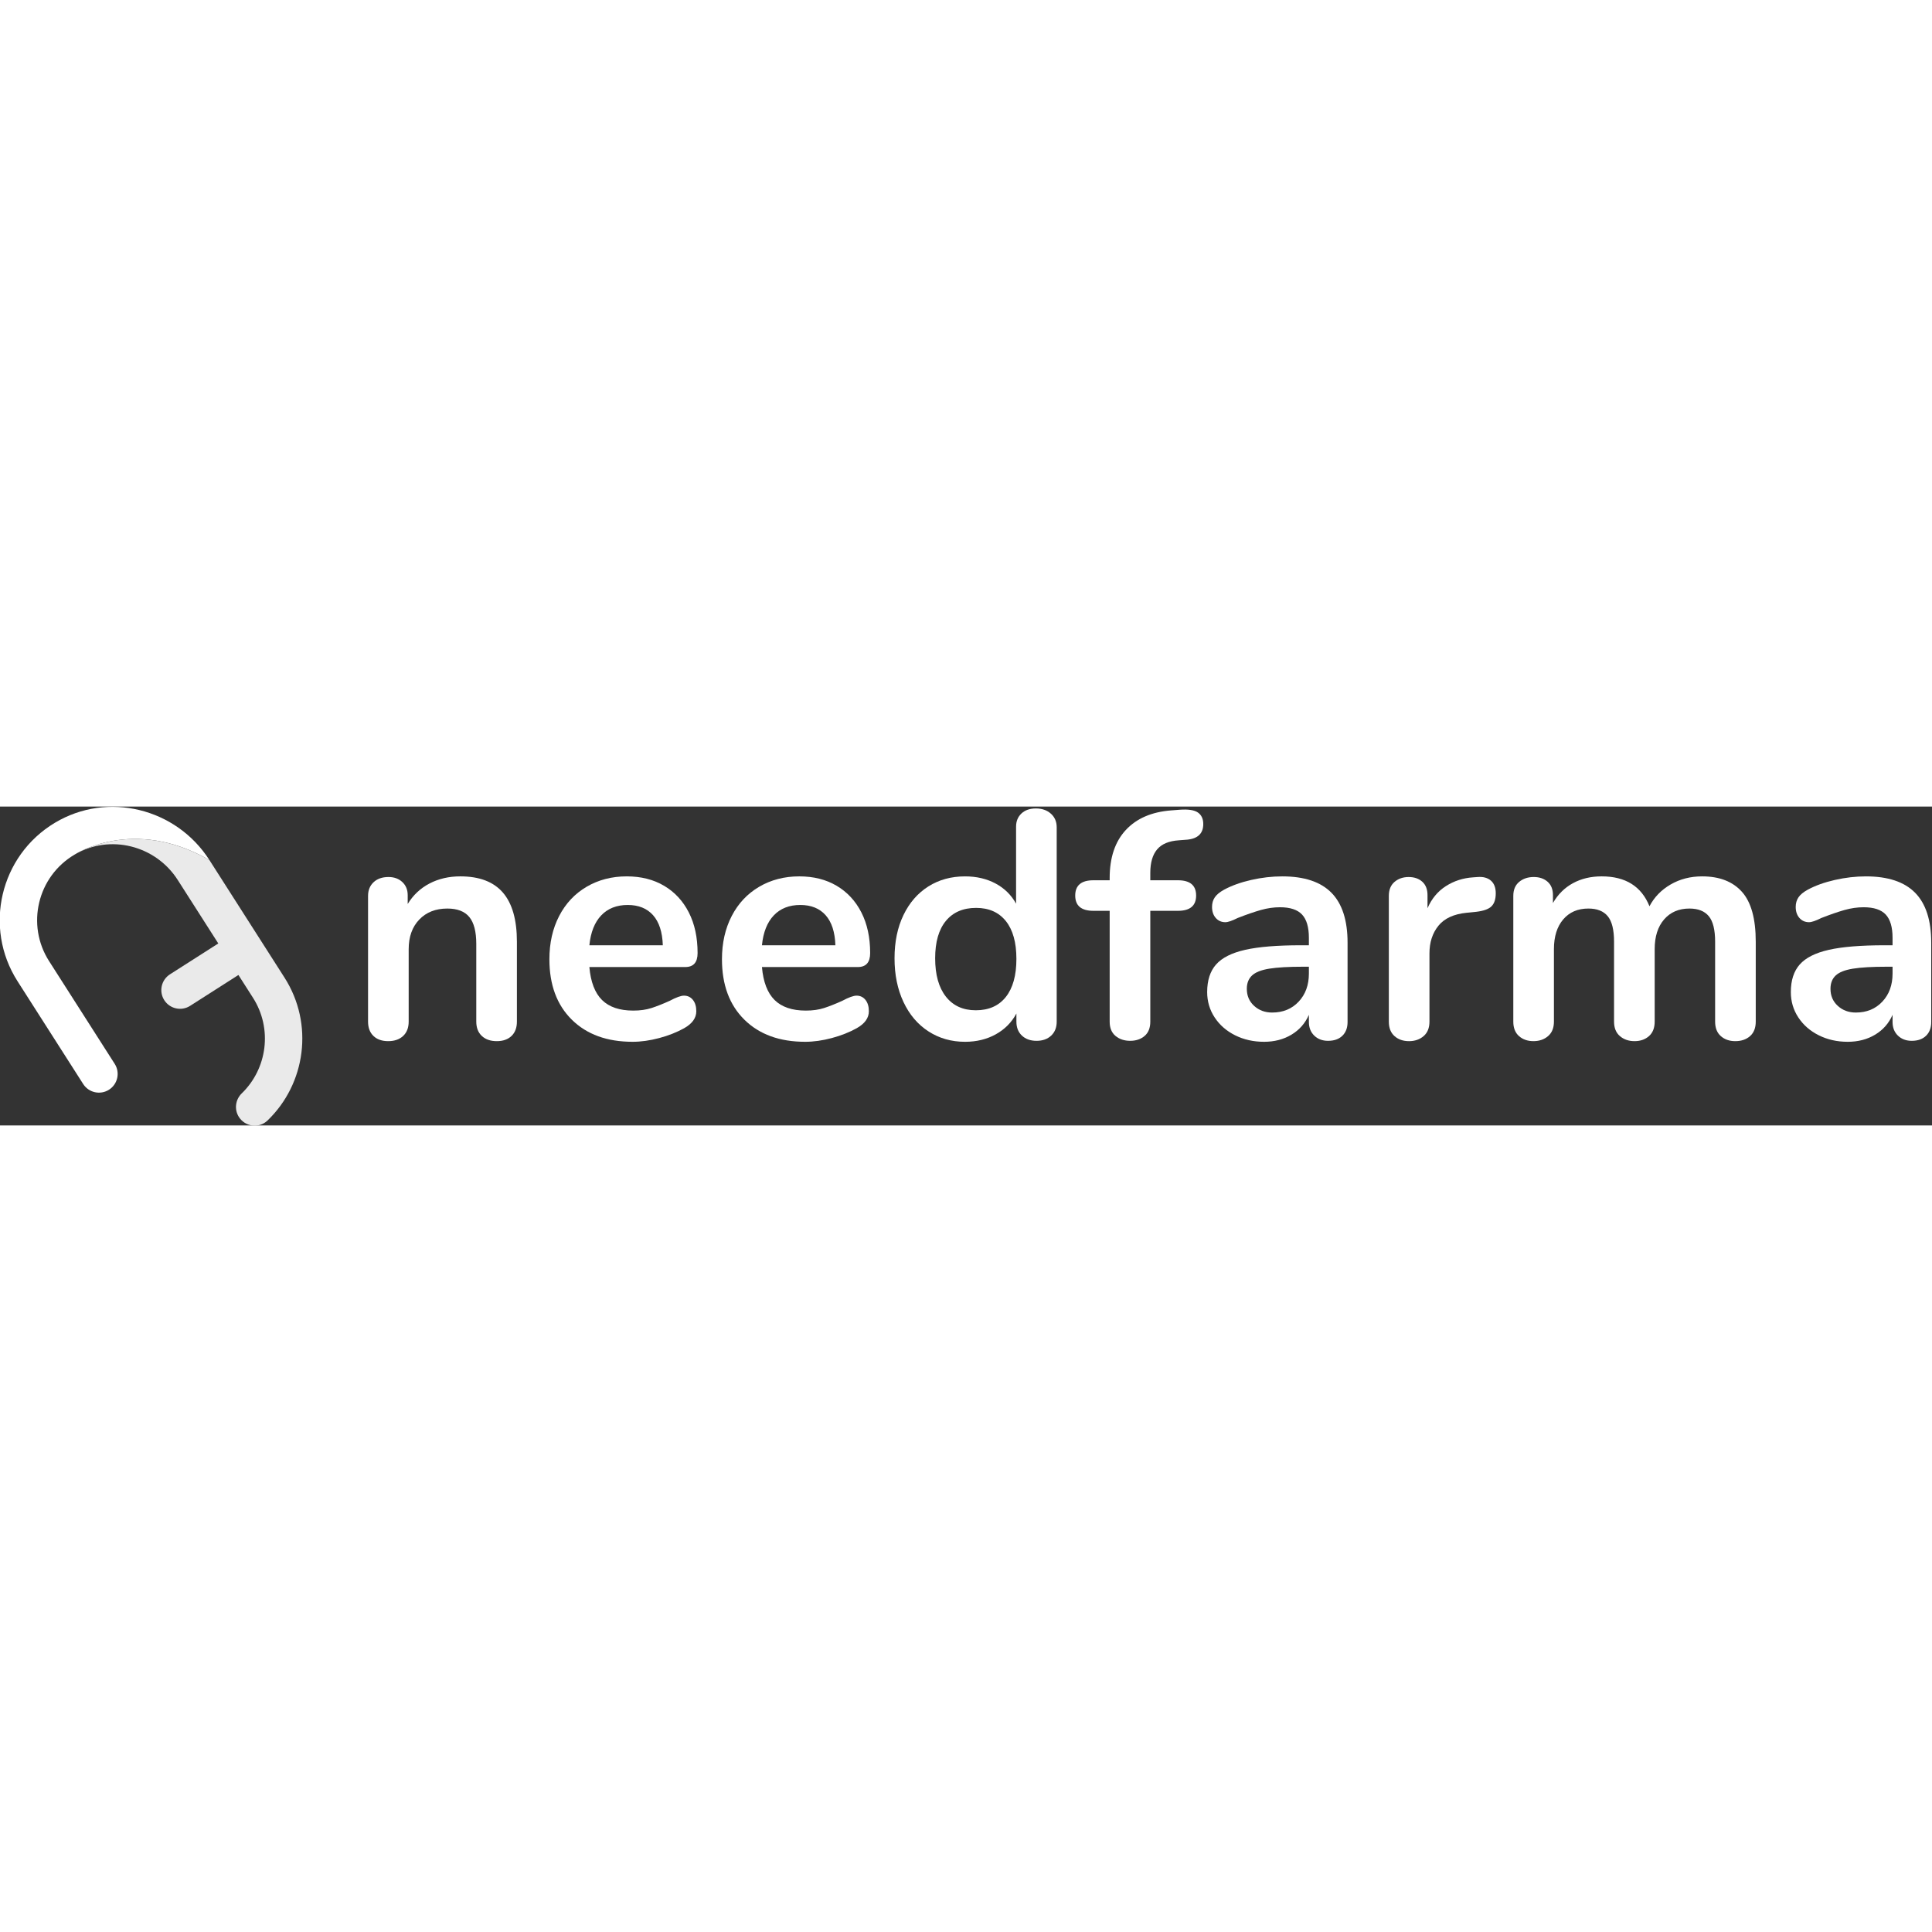 <?xml version="1.0" encoding="utf-8"?>
<svg viewBox="1761.184 2354.294 1843.704 304.309" xmlns="http://www.w3.org/2000/svg" height="180px" width="180px">
  <rect x="1761.184" y="2354.294" width="1843.704" height="304.309" fill="#333333" stroke="none"/>
  <defs>
    <clipPath clipPathUnits="userSpaceOnUse" id="clipPath18">
      <path d="M 0,3000 H 3000 V 0 H 0 Z" id="path16"/>
    </clipPath>
  </defs>
  <g id="g14" clip-path="url(#clipPath18)" transform="matrix(1.333, 0, 0, -1.333, 678.316, 3445.805)">
    <g id="g20" transform="translate(1069.215,2272.65)"/>
    <g id="g24" transform="translate(1160.772,2251.463)"/>
    <g id="g28" transform="translate(1321.489,2251.463)"/>
    <g id="g32" transform="translate(1537.595,2175.492)"/>
    <g id="g36" transform="translate(1678.491,2312.906)"/>
    <g id="g40" transform="translate(1810.304,2171.103)"/>
    <g id="g44" transform="translate(1989.334,2283.849)"/>
    <g id="g48" transform="translate(2223.149,2273.407)"/>
    <g id="g52" transform="translate(2353.899,2171.103)"/>
    <g id="g56" transform="translate(795.869,2302.948)"/>
    <g id="g60" transform="translate(865.783,2193.504)"/>
    <g id="g64" transform="translate(1172.405,757.225)">
      <path d="m 0,0 c 6.667,-7.757 10.004,-19.467 10.004,-35.132 v -57.234 c 0,-4.344 -1.279,-7.758 -3.838,-10.237 -2.56,-2.479 -6.089,-3.723 -10.587,-3.723 -4.5,0 -8.066,1.244 -10.702,3.723 -2.639,2.479 -3.955,5.893 -3.955,10.237 v 55.606 c 0,8.841 -1.669,15.275 -5.002,19.311 -3.337,4.031 -8.572,6.049 -15.704,6.049 -8.377,0 -15.087,-2.639 -20.126,-7.91 -5.042,-5.275 -7.561,-12.332 -7.561,-21.173 v -51.883 c 0,-4.344 -1.32,-7.758 -3.955,-10.237 -2.639,-2.479 -6.206,-3.723 -10.702,-3.723 -4.501,0 -8.027,1.244 -10.587,3.723 -2.559,2.479 -3.838,5.893 -3.838,10.237 v 90.04 c 0,4.031 1.315,7.288 3.955,9.772 2.635,2.479 6.201,3.721 10.702,3.721 4.032,0 7.329,-1.203 9.888,-3.605 2.559,-2.407 3.839,-5.548 3.839,-9.423 v -6.282 c 3.875,6.358 9.074,11.245 15.588,14.658 6.515,3.41 13.879,5.118 22.103,5.118 C -16.832,11.633 -6.67,7.754 0,0" style="fill:#ffffff;fill-opacity:1;fill-rule:nonzero;stroke:none" id="path66"/>
    </g>
    <g id="g68" transform="translate(1242.782,740.939)">
      <path d="M 0,0 C -4.733,-4.966 -7.561,-12.098 -8.492,-21.405 H 44.089 C 43.777,-11.946 41.45,-4.77 37.109,0.116 32.765,5.002 26.716,7.445 18.962,7.445 11.052,7.445 4.73,4.961 0,0 m 65.61,-60.492 c 1.629,-2.018 2.443,-4.733 2.443,-8.143 0,-4.81 -2.872,-8.841 -8.608,-12.099 -5.275,-2.947 -11.248,-5.314 -17.915,-7.095 -6.671,-1.781 -13.029,-2.676 -19.078,-2.676 -18.304,0 -32.805,5.272 -43.507,15.821 -10.703,10.546 -16.054,24.971 -16.054,43.275 0,11.633 2.327,21.946 6.98,30.943 4.653,8.995 11.204,15.974 19.66,20.94 8.452,4.962 18.031,7.445 28.733,7.445 10.237,0 19.154,-2.251 26.756,-6.748 7.598,-4.5 13.494,-10.858 17.682,-19.077 4.188,-8.223 6.282,-17.915 6.282,-29.083 0,-6.67 -2.948,-10.005 -8.841,-10.005 H -8.492 c 0.931,-10.702 3.956,-18.576 9.074,-23.615 5.118,-5.042 12.563,-7.561 22.335,-7.561 4.962,0 9.343,0.619 13.146,1.861 3.798,1.24 8.103,2.945 12.912,5.12 4.653,2.479 8.063,3.721 10.237,3.721 2.636,0 4.769,-1.01 6.398,-3.024" style="fill:#ffffff;fill-opacity:1;fill-rule:nonzero;stroke:none" id="path70"/>
    </g>
    <g id="g72" transform="translate(1366.322,740.939)">
      <path d="M 0,0 C -4.733,-4.966 -7.561,-12.098 -8.492,-21.405 H 44.089 C 43.777,-11.946 41.45,-4.77 37.109,0.116 32.765,5.002 26.716,7.445 18.962,7.445 11.052,7.445 4.73,4.961 0,0 m 65.61,-60.492 c 1.629,-2.018 2.443,-4.733 2.443,-8.143 0,-4.81 -2.872,-8.841 -8.608,-12.099 -5.275,-2.947 -11.248,-5.314 -17.915,-7.095 -6.671,-1.781 -13.029,-2.676 -19.078,-2.676 -18.304,0 -32.805,5.272 -43.507,15.821 -10.703,10.546 -16.054,24.971 -16.054,43.275 0,11.633 2.327,21.946 6.98,30.943 4.653,8.995 11.204,15.974 19.66,20.94 8.452,4.962 18.031,7.445 28.733,7.445 10.237,0 19.154,-2.251 26.756,-6.748 7.598,-4.5 13.494,-10.858 17.682,-19.077 4.188,-8.223 6.282,-17.915 6.282,-29.083 0,-6.67 -2.948,-10.005 -8.841,-10.005 H -8.492 c 0.931,-10.702 3.956,-18.576 9.074,-23.615 5.118,-5.042 12.563,-7.561 22.335,-7.561 4.962,0 9.343,0.619 13.146,1.861 3.798,1.24 8.103,2.945 12.912,5.12 4.653,2.479 8.063,3.721 10.237,3.721 2.636,0 4.769,-1.01 6.398,-3.024" style="fill:#ffffff;fill-opacity:1;fill-rule:nonzero;stroke:none" id="path74"/>
    </g>
    <g id="g76" transform="translate(1532.439,682.541)">
      <path d="m 0,0 c 5.038,6.358 7.562,15.432 7.562,27.221 0,11.785 -2.524,20.823 -7.562,27.105 -5.042,6.282 -12.138,9.423 -21.288,9.423 -9.307,0 -16.519,-3.105 -21.637,-9.307 -5.119,-6.205 -7.678,-15.123 -7.678,-26.756 0,-11.789 2.559,-20.939 7.678,-27.453 5.118,-6.515 12.251,-9.772 21.405,-9.772 9.306,0 16.478,3.177 21.52,9.539 m 32.223,131.22 c 2.792,-2.483 4.189,-5.741 4.189,-9.772 v -139.13 c 0,-4.188 -1.32,-7.526 -3.956,-10.005 -2.639,-2.483 -6.129,-3.723 -10.469,-3.723 -4.344,0 -7.834,1.24 -10.47,3.723 -2.639,2.479 -3.955,5.817 -3.955,10.005 v 5.816 c -3.414,-6.361 -8.34,-11.324 -14.774,-14.89 -6.439,-3.566 -13.767,-5.351 -21.987,-5.351 -9.771,0 -18.496,2.479 -26.174,7.445 -7.678,4.962 -13.651,11.982 -17.914,21.056 -4.268,9.073 -6.399,19.503 -6.399,31.292 0,11.786 2.131,22.103 6.399,30.944 4.263,8.841 10.196,15.665 17.798,20.474 7.598,4.806 16.362,7.212 26.29,7.212 8.22,0 15.509,-1.708 21.871,-5.118 C -0.97,77.785 3.915,72.975 7.329,66.773 v 55.14 c 0,3.875 1.279,7.016 3.838,9.423 2.561,2.403 6.01,3.606 10.354,3.606 4.341,0 7.911,-1.243 10.702,-3.722" style="fill:#ffffff;fill-opacity:1;fill-rule:nonzero;stroke:none" id="path78"/>
    </g>
    <g id="g80" transform="translate(1640.742,788.169)">
      <path d="m 0,0 c -3.257,-3.88 -4.887,-9.463 -4.887,-16.752 v -5.351 h 19.776 c 8.686,0 13.03,-3.646 13.03,-10.935 0,-7.293 -4.344,-10.935 -13.03,-10.935 H -4.887 v -79.337 c 0,-4.501 -1.358,-7.911 -4.071,-10.237 -2.715,-2.327 -6.165,-3.49 -10.353,-3.49 -4.188,0 -7.678,1.163 -10.47,3.49 -2.792,2.326 -4.188,5.736 -4.188,10.237 v 79.337 h -11.633 c -8.688,0 -13.028,3.642 -13.028,10.935 0,7.289 4.34,10.935 13.028,10.935 h 11.633 v 1.629 c 0,14.577 3.839,26.017 11.517,34.317 7.678,8.296 18.496,12.989 32.456,14.076 l 6.049,0.465 c 6.202,0.466 10.586,-0.196 13.145,-1.978 2.559,-1.785 3.839,-4.536 3.839,-8.259 0,-6.671 -3.803,-10.394 -11.4,-11.168 L 15.588,6.514 C 8.452,6.048 3.257,3.875 0,0" style="fill:#ffffff;fill-opacity:1;fill-rule:nonzero;stroke:none" id="path82"/>
    </g>
    <g id="g84" transform="translate(1742.064,679.168)">
      <path d="M 0,0 C 4.885,5.194 7.328,11.902 7.328,20.125 V 25.01 H 3.141 c -10.393,0 -18.46,-0.464 -24.197,-1.395 -5.741,-0.931 -9.852,-2.559 -12.331,-4.886 -2.482,-2.327 -3.722,-5.507 -3.722,-9.539 0,-4.966 1.745,-9.037 5.235,-12.215 3.49,-3.181 7.793,-4.77 12.912,-4.77 7.754,0 14.075,2.596 18.962,7.795 m 23.499,77.941 c 7.677,-7.834 11.516,-19.74 11.516,-35.714 v -56.768 c 0,-4.188 -1.243,-7.485 -3.723,-9.889 -2.483,-2.406 -5.896,-3.606 -10.236,-3.606 -4.035,0 -7.329,1.24 -9.889,3.723 -2.559,2.479 -3.839,5.736 -3.839,9.772 v 5.118 c -2.639,-6.049 -6.787,-10.782 -12.446,-14.192 -5.665,-3.41 -12.215,-5.118 -19.661,-5.118 -7.601,0 -14.504,1.552 -20.707,4.652 -6.205,3.101 -11.09,7.365 -14.657,12.797 -3.569,5.427 -5.351,11.476 -5.351,18.147 0,8.376 2.13,14.967 6.398,19.777 4.264,4.805 11.204,8.295 20.823,10.469 9.616,2.171 22.877,3.257 39.785,3.257 h 5.816 v 5.351 c 0,7.598 -1.628,13.146 -4.885,16.636 -3.258,3.489 -8.533,5.235 -15.822,5.235 -4.499,0 -9.072,-0.662 -13.726,-1.979 -4.653,-1.319 -10.161,-3.22 -16.519,-5.7 -4.035,-2.016 -6.98,-3.024 -8.841,-3.024 -2.792,0 -5.082,1.008 -6.864,3.024 -1.785,2.015 -2.675,4.654 -2.675,7.911 0,2.636 0.658,4.923 1.977,6.863 1.317,1.938 3.527,3.76 6.631,5.468 5.428,2.945 11.903,5.271 19.427,6.98 7.522,1.705 14.927,2.559 22.22,2.559 15.82,0 27.569,-3.919 35.248,-11.749" style="fill:#ffffff;fill-opacity:1;fill-rule:nonzero;stroke:none" id="path86"/>
    </g>
    <g id="g88" transform="translate(1879.68,765.833)">
      <path d="m 0,0 c 2.326,-2.018 3.489,-5.042 3.489,-9.074 0,-4.187 -1.01,-7.292 -3.024,-9.305 -2.017,-2.018 -5.664,-3.339 -10.935,-3.956 l -6.979,-0.698 c -9.154,-0.931 -15.861,-4.036 -20.125,-9.307 -4.269,-5.274 -6.399,-11.865 -6.399,-19.776 v -48.858 c 0,-4.501 -1.396,-7.95 -4.188,-10.354 -2.792,-2.402 -6.282,-3.606 -10.469,-3.606 -4.189,0 -7.642,1.204 -10.354,3.606 -2.715,2.404 -4.071,5.853 -4.071,10.354 v 90.039 c 0,4.34 1.356,7.678 4.071,10.005 2.712,2.326 6.086,3.489 10.121,3.489 4.031,0 7.289,-1.126 9.772,-3.374 2.479,-2.249 3.722,-5.467 3.722,-9.654 v -9.307 c 2.945,6.824 7.329,12.099 13.146,15.821 5.816,3.722 12.29,5.817 19.426,6.281 l 3.258,0.233 C -5.508,2.869 -2.327,2.014 0,0" style="fill:#ffffff;fill-opacity:1;fill-rule:nonzero;stroke:none" id="path90"/>
    </g>
    <g id="g92" transform="translate(2059.41,757.807)">
      <path d="m 0,0 c 6.591,-7.369 9.887,-19.275 9.887,-35.714 v -57.233 c 0,-4.501 -1.359,-7.951 -4.071,-10.354 -2.715,-2.403 -6.246,-3.607 -10.586,-3.607 -4.188,0 -7.641,1.204 -10.353,3.607 -2.716,2.403 -4.072,5.853 -4.072,10.354 v 57.233 c 0,8.529 -1.512,14.619 -4.536,18.265 -3.025,3.643 -7.642,5.467 -13.844,5.467 -7.602,0 -13.65,-2.6 -18.147,-7.794 -4.501,-5.199 -6.747,-12.294 -6.747,-21.289 v -51.882 c 0,-4.501 -1.36,-7.951 -4.073,-10.354 -2.714,-2.403 -6.164,-3.607 -10.352,-3.607 -4.189,0 -7.678,1.204 -10.47,3.607 -2.792,2.403 -4.188,5.853 -4.188,10.354 v 57.233 c 0,8.529 -1.512,14.619 -4.536,18.265 -3.025,3.643 -7.642,5.467 -13.844,5.467 -7.602,0 -13.611,-2.6 -18.031,-7.794 -4.421,-5.199 -6.631,-12.294 -6.631,-21.289 v -51.882 c 0,-4.501 -1.396,-7.951 -4.188,-10.354 -2.792,-2.403 -6.282,-3.607 -10.469,-3.607 -4.189,0 -7.642,1.204 -10.354,3.607 -2.715,2.403 -4.071,5.853 -4.071,10.354 v 90.039 c 0,4.34 1.395,7.677 4.187,10.004 2.792,2.327 6.282,3.49 10.47,3.49 4.032,0 7.329,-1.127 9.888,-3.374 2.559,-2.25 3.839,-5.467 3.839,-9.655 v -5.584 c 3.566,6.202 8.336,10.935 14.309,14.193 5.969,3.257 12.833,4.885 20.59,4.885 17.061,0 28.461,-7.136 34.201,-21.404 3.41,6.514 8.452,11.709 15.123,15.588 6.667,3.875 14.192,5.816 22.567,5.816 C -16.094,11.051 -6.594,7.365 0,0" style="fill:#ffffff;fill-opacity:1;fill-rule:nonzero;stroke:none" id="path94"/>
    </g>
    <g id="g96" transform="translate(2159.914,679.168)">
      <path d="M 0,0 C 4.886,5.194 7.328,11.902 7.328,20.125 V 25.01 H 3.141 c -10.393,0 -18.46,-0.464 -24.197,-1.395 -5.74,-0.931 -9.852,-2.559 -12.331,-4.886 -2.482,-2.327 -3.722,-5.507 -3.722,-9.539 0,-4.966 1.745,-9.037 5.235,-12.215 3.49,-3.181 7.794,-4.77 12.912,-4.77 7.754,0 14.076,2.596 18.962,7.795 m 23.499,77.941 c 7.677,-7.834 11.516,-19.74 11.516,-35.714 v -56.768 c 0,-4.188 -1.243,-7.485 -3.723,-9.889 -2.483,-2.406 -5.896,-3.606 -10.236,-3.606 -4.035,0 -7.329,1.24 -9.888,3.723 -2.56,2.479 -3.84,5.736 -3.84,9.772 v 5.118 c -2.639,-6.049 -6.786,-10.782 -12.446,-14.192 -5.665,-3.41 -12.215,-5.118 -19.661,-5.118 -7.601,0 -14.504,1.552 -20.706,4.652 -6.205,3.101 -11.091,7.365 -14.658,12.797 -3.569,5.427 -5.351,11.476 -5.351,18.147 0,8.376 2.13,14.967 6.398,19.777 4.265,4.805 11.204,8.295 20.824,10.469 9.615,2.171 22.876,3.257 39.784,3.257 h 5.816 v 5.351 c 0,7.598 -1.628,13.146 -4.885,16.636 -3.257,3.489 -8.533,5.235 -15.821,5.235 -4.5,0 -9.073,-0.662 -13.727,-1.979 -4.653,-1.319 -10.161,-3.22 -16.519,-5.7 -4.035,-2.016 -6.98,-3.024 -8.841,-3.024 -2.791,0 -5.082,1.008 -6.863,3.024 -1.785,2.015 -2.676,4.654 -2.676,7.911 0,2.636 0.658,4.923 1.977,6.863 1.317,1.938 3.527,3.76 6.631,5.468 5.428,2.945 11.903,5.271 19.427,6.98 7.522,1.705 14.927,2.559 22.22,2.559 15.82,0 27.569,-3.919 35.248,-11.749" style="fill:#ffffff;fill-opacity:1;fill-rule:nonzero;stroke:none" id="path98"/>
    </g>
    <g id="g100" transform="translate(962.29,780.515)">
      <path d="m 0,0 c -23.736,37.156 -72.827,49.372 -110.646,26.706 -39.358,-23.588 -51.277,-75.021 -26.738,-113.434 l 47.001,-73.576 c 3.982,-6.233 12.263,-8.058 18.496,-4.076 6.233,3.981 8.058,12.262 4.076,18.495 l -47.001,73.577 c -16.523,25.865 -8.386,60.539 18.289,76.25 0,0 41.771,27.683 96.523,-3.942" style="fill:#ffffff;fill-opacity:1;fill-rule:nonzero;stroke:none" id="path102"/>
    </g>
    <g id="g104" transform="translate(1016.031,696.387)">
      <path d="m 0,0 -53.742,84.128 c -54.752,31.624 -96.522,3.941 -96.522,3.941 25.336,14.922 58.015,6.585 73.844,-18.195 L -47.401,24.447 -82,2.345 c -6.233,-3.982 -8.058,-12.263 -4.076,-18.496 v 0 c 3.982,-6.233 12.263,-8.058 18.496,-4.076 l 34.599,22.102 10.409,-16.294 c 14.156,-22.16 10.211,-50.787 -7.985,-68.413 -4.619,-4.475 -5.557,-11.529 -2.095,-16.949 v -10e-4 c 4.528,-7.087 14.435,-8.342 20.499,-2.516 C 15.198,-76.021 21.18,-33.156 0,0" style="fill:#eaeaea;fill-opacity:1;fill-rule:nonzero;stroke:none" id="path106"/>
    </g>
  </g>
</svg>